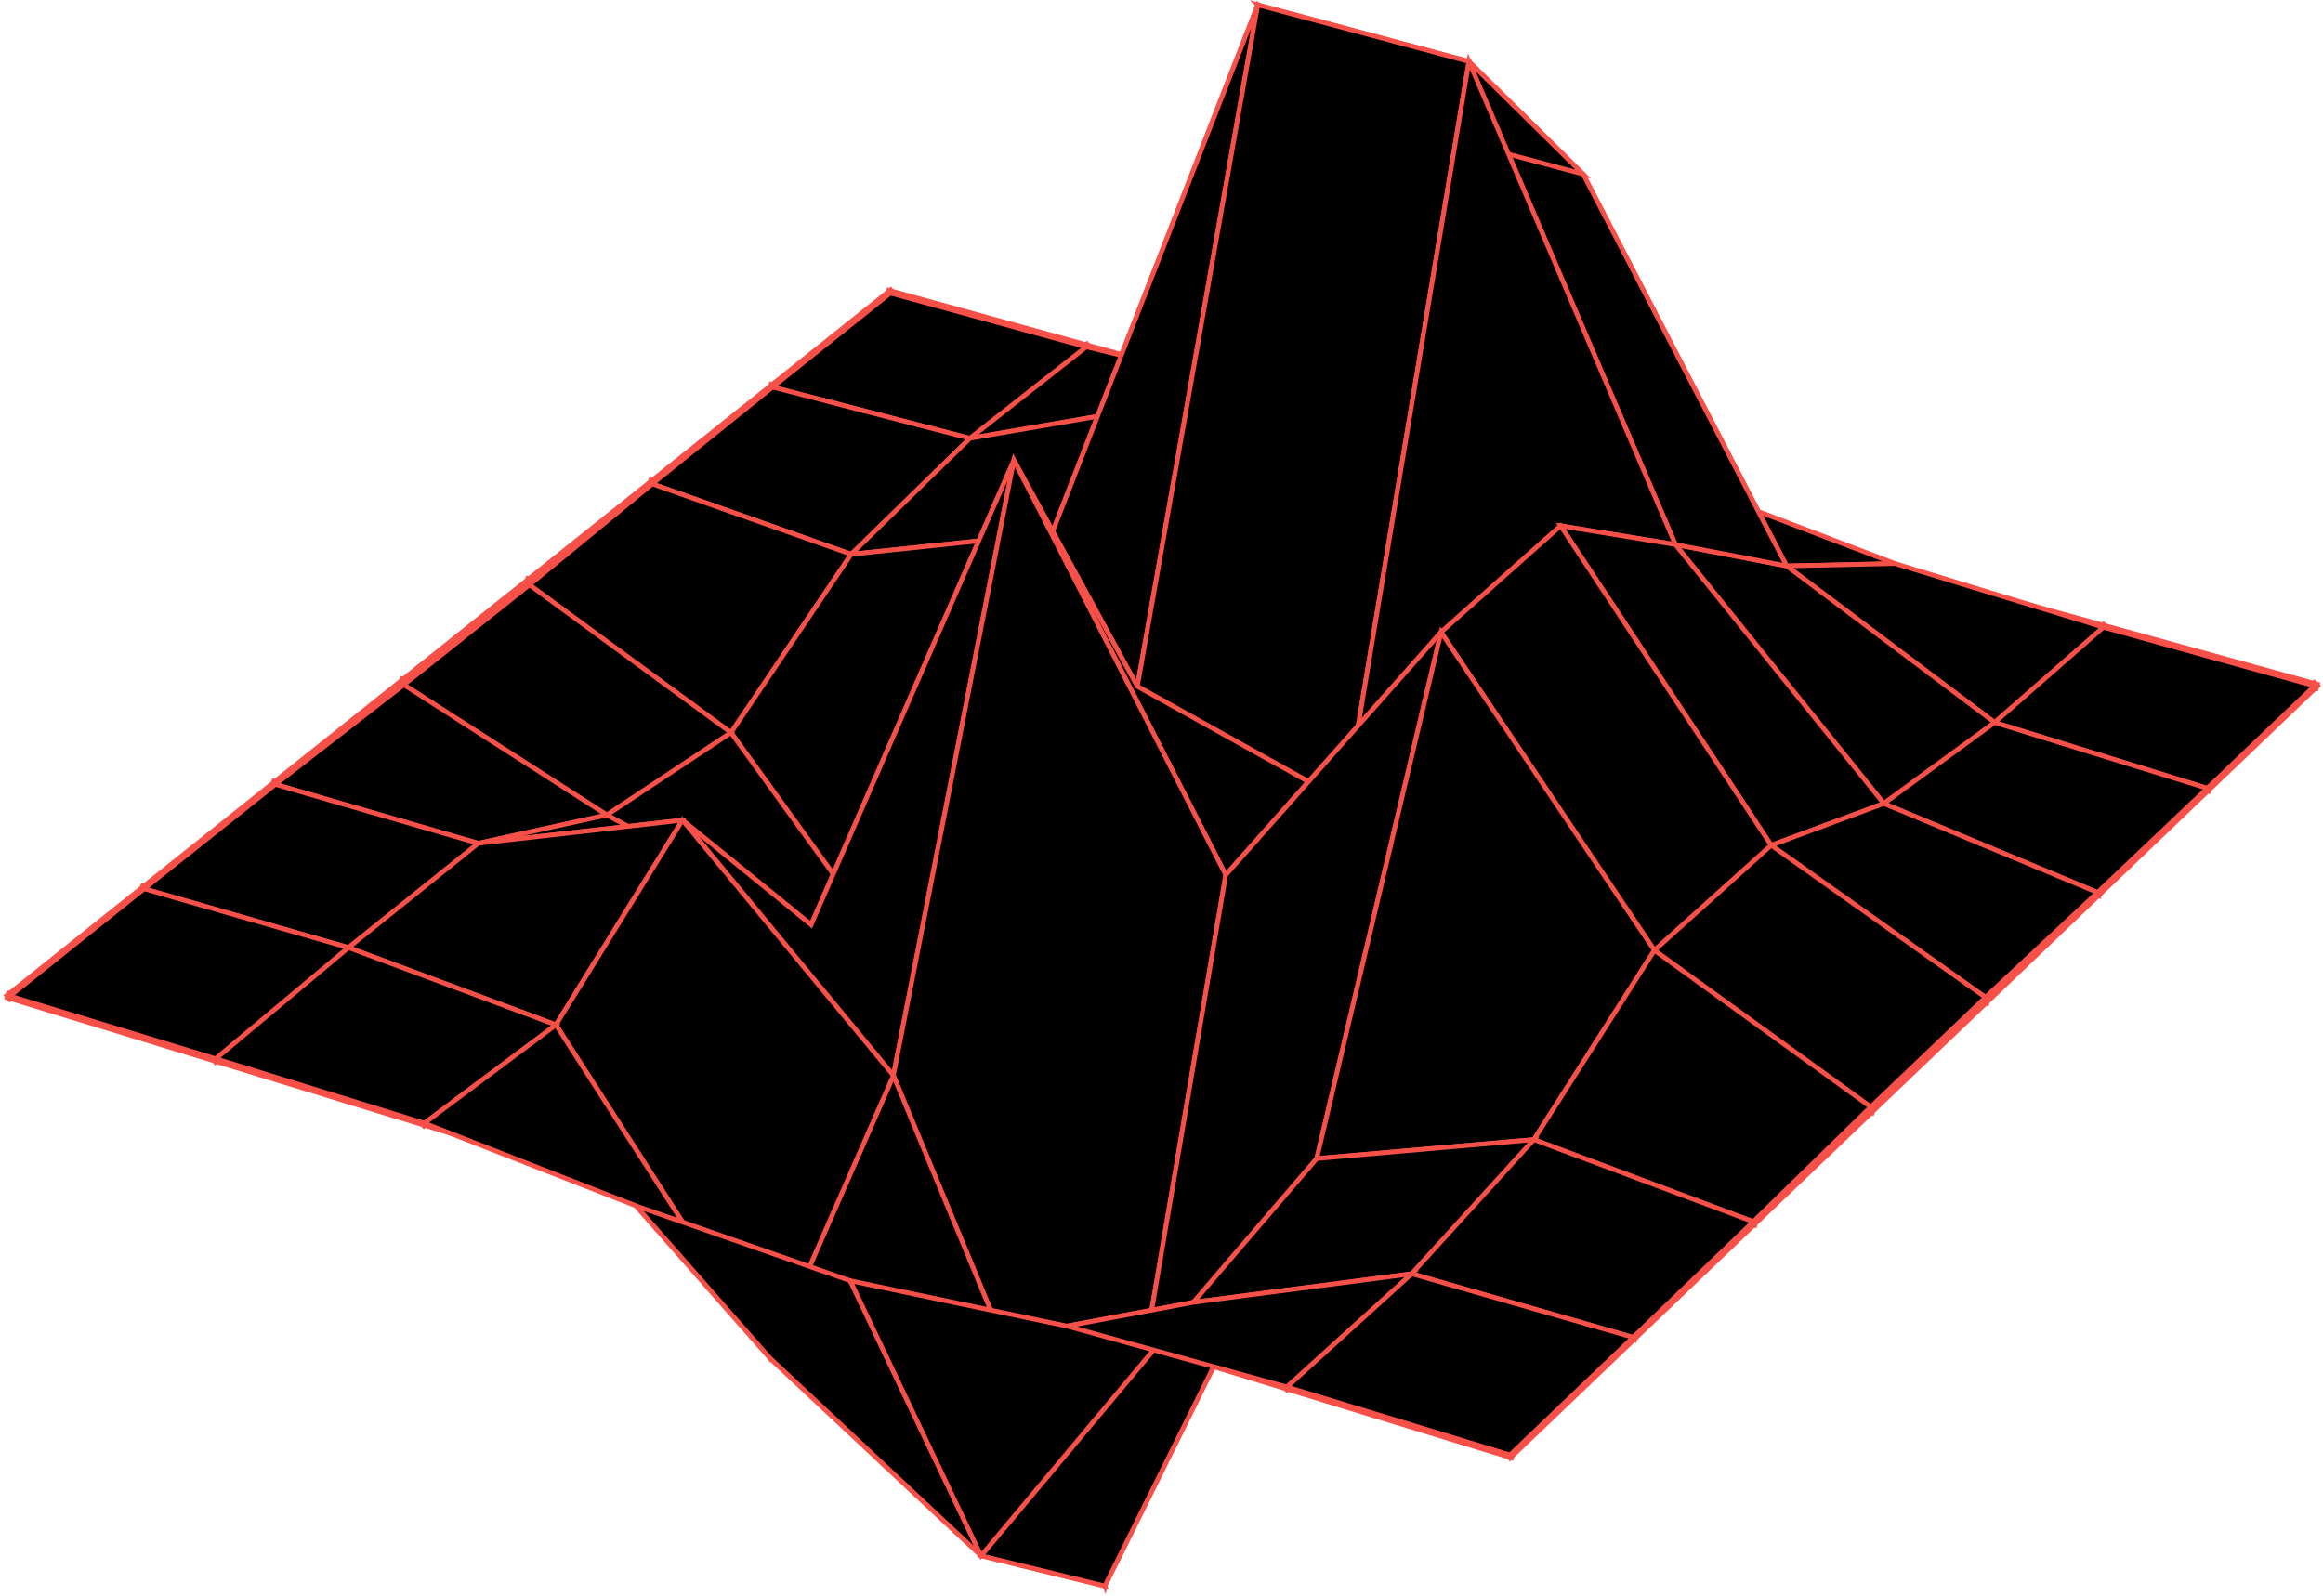 <svg width="665" height="457" viewBox="0 0 665 457" fill="none" xmlns="http://www.w3.org/2000/svg">
<path d="M2.849 285.197L432.275 416.598" stroke="#F75049" stroke-width="2.667" stroke-linecap="square"/>
<path d="M41.268 254.516L467.485 382.927" stroke="#F75049" stroke-width="2.667" stroke-linecap="square"/>
<path d="M78.837 224.512L501.88 350.036" stroke="#F75049" stroke-width="2.667" stroke-linecap="square"/>
<path d="M115.583 195.165L535.486 317.896" stroke="#F75049" stroke-width="2.667" stroke-linecap="square"/>
<path d="M151.538 166.452L568.337 286.484" stroke="#F75049" stroke-width="2.667" stroke-linecap="square"/>
<path d="M186.723 138.353L600.452 255.774" stroke="#F75049" stroke-width="2.667" stroke-linecap="square"/>
<path d="M221.163 110.85L631.856 225.743" stroke="#F75049" stroke-width="2.667" stroke-linecap="square"/>
<path d="M254.88 83.922L662.572 196.369" stroke="#F75049" stroke-width="2.667" stroke-linecap="square"/>
<path d="M2.849 285.197L254.882 83.922" stroke="#F75049" stroke-width="2.667" stroke-linecap="square"/>
<path d="M61.778 303.229L310.997 99.399" stroke="#F75049" stroke-width="2.667" stroke-linecap="square"/>
<path d="M121.487 321.499L367.801 115.066" stroke="#F75049" stroke-width="2.667" stroke-linecap="square"/>
<path d="M181.989 340.013L425.303 130.926" stroke="#F75049" stroke-width="2.667" stroke-linecap="square"/>
<path d="M243.303 358.774L483.518 146.983" stroke="#F75049" stroke-width="2.667" stroke-linecap="square"/>
<path d="M305.445 377.789L542.46 163.239" stroke="#F75049" stroke-width="2.667" stroke-linecap="square"/>
<path d="M368.425 397.061L602.136 179.7" stroke="#F75049" stroke-width="2.667" stroke-linecap="square"/>
<path d="M432.274 416.598L662.574 196.369" stroke="#F75049" stroke-width="2.667" stroke-linecap="square"/>
<path d="M221.163 110.844L277.661 125.51L310.997 99.307L254.881 83.921L221.163 110.844Z" fill="black" stroke="#F75049" stroke-width="1.333"/>
<path d="M277.66 125.51L334.863 115.644L367.806 113.248L310.996 99.307L277.66 125.51Z" fill="black" stroke="#F75049" stroke-width="1.333"/>
<path d="M186.725 138.564L243.671 158.697L277.659 125.51L221.161 110.844L186.725 138.564Z" fill="black" stroke="#F75049" stroke-width="1.333"/>
<path d="M334.863 115.644L393.63 33.984L425.387 122.919L367.806 113.248L334.863 115.644Z" fill="black" stroke="#F75049" stroke-width="1.333"/>
<path d="M243.672 158.696L301.153 152.661L334.863 115.643L277.66 125.51L243.672 158.696Z" fill="black" stroke="#F75049" stroke-width="1.333"/>
<path d="M151.563 167.468L209.266 209.786L243.673 158.697L186.728 138.564L151.563 167.468Z" fill="black" stroke="#F75049" stroke-width="1.333"/>
<path d="M209.266 209.786L267.662 290.625L301.154 152.661L243.673 158.697L209.266 209.786Z" fill="black" stroke="#F75049" stroke-width="1.333"/>
<path d="M393.633 33.984L453.188 49.829L483.663 138.942L425.39 122.919L393.633 33.984Z" fill="black" stroke="#F75049" stroke-width="1.333"/>
<path d="M453.186 49.829L511.454 162.044L542.506 161.368L483.662 138.941L453.186 49.829Z" fill="black" stroke="#F75049" stroke-width="1.333"/>
<path d="M115.611 196.075L173.722 233.36L209.266 209.786L151.563 167.468L115.611 196.075Z" fill="black" stroke="#F75049" stroke-width="1.333"/>
<path d="M511.453 162.044L571.005 206.871L602.142 179.597L542.505 161.368L511.453 162.044Z" fill="black" stroke="#F75049" stroke-width="1.333"/>
<path d="M173.721 233.36L232.195 264.798L267.661 290.625L209.265 209.786L173.721 233.36Z" fill="black" stroke="#F75049" stroke-width="1.333"/>
<path d="M301.154 152.661L360.066 1.389L393.632 33.984L334.865 115.643L301.154 152.661Z" fill="black" stroke="#F75049" stroke-width="1.333"/>
<path d="M571.006 206.871L631.858 225.713L662.574 196.367L602.143 179.598L571.006 206.871Z" fill="black" stroke="#F75049" stroke-width="1.333"/>
<path d="M267.663 290.625L325.592 196.533L360.067 1.389L301.155 152.661L267.663 290.625Z" fill="black" stroke="#F75049" stroke-width="1.333"/>
<path d="M78.838 224.603L136.934 241.466L173.719 233.36L115.608 196.075L78.838 224.603Z" fill="black" stroke="#F75049" stroke-width="1.333"/>
<path d="M479.613 155.92L539.281 230.077L571.007 206.871L511.454 162.044L479.613 155.92Z" fill="black" stroke="#F75049" stroke-width="1.333"/>
<path d="M232.194 264.798L290.24 131.776L325.59 196.533L267.661 290.625L232.194 264.798Z" fill="black" stroke="#F75049" stroke-width="1.333"/>
<path d="M420.506 17.597L479.612 155.92L511.453 162.044L453.186 49.829L420.506 17.597Z" fill="black" stroke="#F75049" stroke-width="1.333"/>
<path d="M360.064 1.389L420.505 17.597L453.185 49.829L393.631 33.984L360.064 1.389Z" fill="black" stroke="#F75049" stroke-width="1.333"/>
<path d="M136.938 241.466L195.37 234.836L232.196 264.798L173.722 233.36L136.938 241.466Z" fill="black" stroke="#F75049" stroke-width="1.333"/>
<path d="M539.281 230.077L600.461 255.54L631.858 225.713L571.007 206.871L539.281 230.077Z" fill="black" stroke="#F75049" stroke-width="1.333"/>
<path d="M325.59 196.533L385.158 229.722L420.505 17.597L360.064 1.389L325.59 196.533Z" fill="black" stroke="#F75049" stroke-width="1.333"/>
<path d="M41.268 254.494L99.761 271.336L136.937 241.466L78.841 224.603L41.268 254.494Z" fill="black" stroke="#F75049" stroke-width="1.333"/>
<path d="M290.24 131.776L350.891 250.537L385.158 229.722L325.59 196.533L290.24 131.776Z" fill="black" stroke="#F75049" stroke-width="1.333"/>
<path d="M385.159 229.722L446.757 150.554L479.612 155.92L420.506 17.597L385.159 229.722Z" fill="black" stroke="#F75049" stroke-width="1.333"/>
<path d="M195.371 234.836L255.747 307.955L290.244 131.776L232.197 264.798L195.371 234.836Z" fill="black" stroke="#F75049" stroke-width="1.333"/>
<path d="M446.758 150.554L507.038 242.027L539.281 230.077L479.613 155.92L446.758 150.554Z" fill="black" stroke="#F75049" stroke-width="1.333"/>
<path d="M255.744 307.955L316.271 454.118L350.891 250.537L290.241 131.776L255.744 307.955Z" fill="black" stroke="#F75049" stroke-width="1.333"/>
<path d="M507.036 242.027L568.363 285.573L600.459 255.54L539.279 230.077L507.036 242.027Z" fill="black" stroke="#F75049" stroke-width="1.333"/>
<path d="M99.759 271.336L159.14 293.447L195.368 234.836L136.935 241.466L99.759 271.336Z" fill="black" stroke="#F75049" stroke-width="1.333"/>
<path d="M220.326 388.768L280.849 445.453L316.271 454.118L255.743 307.955L220.326 388.768Z" fill="black" stroke="#F75049" stroke-width="1.333"/>
<path d="M159.144 293.447L220.33 388.768L255.747 307.955L195.371 234.836L159.144 293.447Z" fill="black" stroke="#F75049" stroke-width="1.333"/>
<path d="M350.892 250.536L412.532 181.021L446.758 150.554L385.16 229.722L350.892 250.536Z" fill="black" stroke="#F75049" stroke-width="1.333"/>
<path d="M2.849 285.195L61.776 303.151L99.76 271.336L41.267 254.494L2.849 285.195Z" fill="black" stroke="#F75049" stroke-width="1.333"/>
<path d="M316.271 454.118L376.935 331.736L412.53 181.022L350.89 250.536L316.271 454.118Z" fill="black" stroke="#F75049" stroke-width="1.333"/>
<path d="M280.852 445.453L341.639 372.889L376.939 331.736L316.274 454.118L280.852 445.453Z" fill="black" stroke="#F75049" stroke-width="1.333"/>
<path d="M61.775 303.151L121.489 321.598L159.141 293.447L99.759 271.336L61.775 303.151Z" fill="black" stroke="#F75049" stroke-width="1.333"/>
<path d="M412.531 181.021L473.607 272.123L507.037 242.027L446.756 150.554L412.531 181.021Z" fill="black" stroke="#F75049" stroke-width="1.333"/>
<path d="M473.608 272.123L535.513 316.95L568.365 285.573L507.038 242.027L473.608 272.123Z" fill="black" stroke="#F75049" stroke-width="1.333"/>
<path d="M121.488 321.598L182.092 345.284L220.326 388.768L159.14 293.447L121.488 321.598Z" fill="black" stroke="#F75049" stroke-width="1.333"/>
<path d="M182.092 345.284L243.397 366.721L280.849 445.453L220.326 388.768L182.092 345.284Z" fill="black" stroke="#F75049" stroke-width="1.333"/>
<path d="M376.934 331.736L439.102 326.299L473.605 272.123L412.528 181.022L376.934 331.736Z" fill="black" stroke="#F75049" stroke-width="1.333"/>
<path d="M439.103 326.299L501.883 349.807L535.511 316.95L473.606 272.123L439.103 326.299Z" fill="black" stroke="#F75049" stroke-width="1.333"/>
<path d="M341.635 372.89L404.136 364.726L439.103 326.299L376.935 331.736L341.635 372.89Z" fill="black" stroke="#F75049" stroke-width="1.333"/>
<path d="M243.399 366.721L305.452 379.699L341.637 372.889L280.851 445.453L243.399 366.721Z" fill="black" stroke="#F75049" stroke-width="1.333"/>
<path d="M404.137 364.726L467.485 382.922L501.885 349.807L439.104 326.299L404.137 364.726Z" fill="black" stroke="#F75049" stroke-width="1.333"/>
<path d="M305.451 379.699L368.428 397.136L404.137 364.726L341.636 372.889L305.451 379.699Z" fill="black" stroke="#F75049" stroke-width="1.333"/>
<path d="M368.425 397.136L432.272 416.598L467.482 382.921L404.134 364.726L368.425 397.136Z" fill="black" stroke="#F75049" stroke-width="1.333"/>
</svg>
